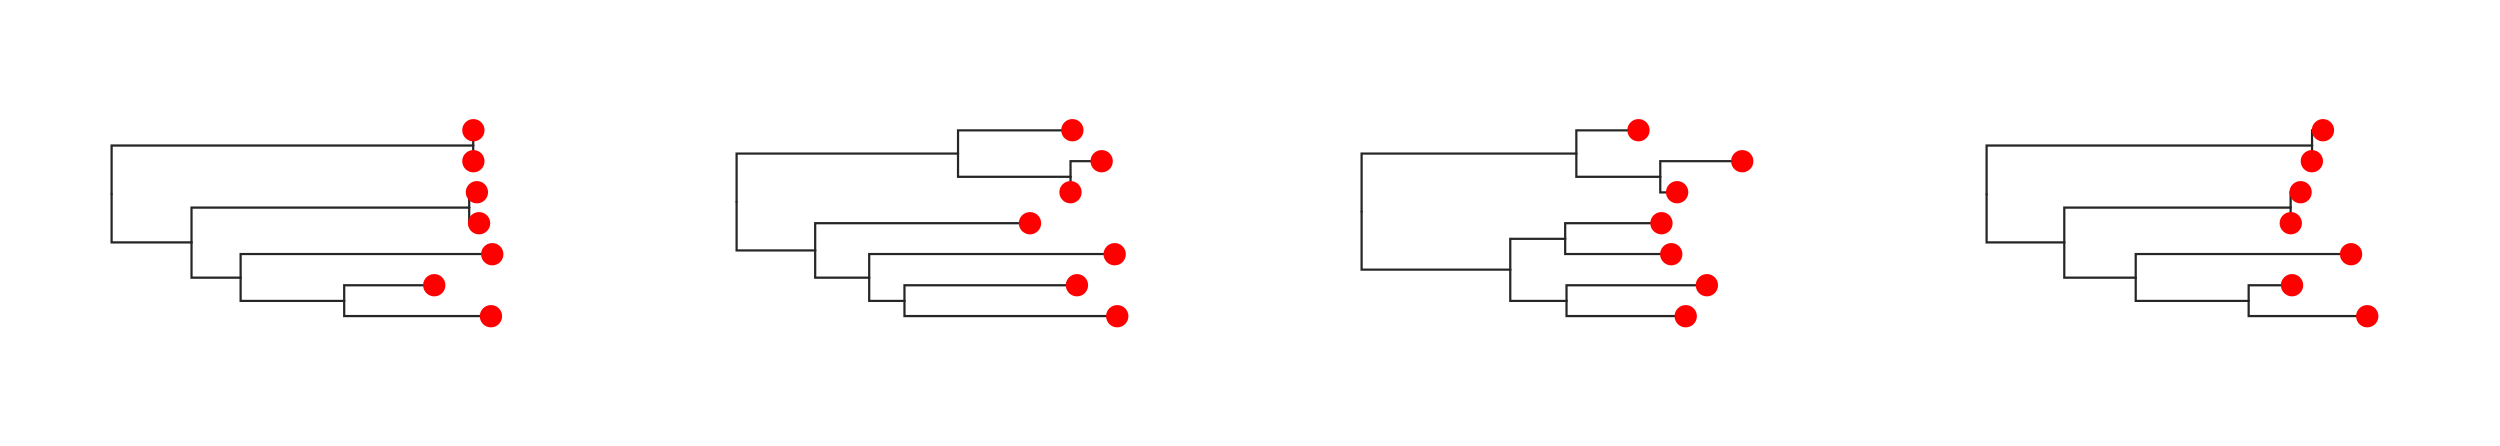 <svg class="toyplot-canvas-Canvas" xmlns:toyplot="http://www.sandia.gov/toyplot" xmlns:xlink="http://www.w3.org/1999/xlink" xmlns="http://www.w3.org/2000/svg" width="560.0px" height="100.0px" viewBox="0 0 560.0 100.0" preserveAspectRatio="xMidYMid meet" style="background-color:transparent;border-color:#292724;border-style:none;border-width:1.0;fill:rgb(16.1%,15.3%,14.1%);fill-opacity:1.0;font-family:Helvetica;font-size:12px;opacity:1.0;stroke:rgb(16.1%,15.3%,14.1%);stroke-opacity:1.0;stroke-width:1.0" id="t9fd3fa3d44a0497891c632b13e1e0407"><g class="toyplot-coordinates-Cartesian" id="t50909bbad4104ba082bfa584aa53cadd"><clipPath id="t4c982187d96d4ba0b8b587da6f9f08ca"><rect x="15.0" y="15.0" width="110.0" height="70.0" /></clipPath><g clip-path="url(#t4c982187d96d4ba0b8b587da6f9f08ca)"><g class="toytree-mark-Toytree" id="t865c36afeada4c85a0f17e2499594b80"><g class="toytree-Edges" style="fill:none;stroke:rgb(14.9%,14.9%,14.9%);stroke-linecap:round;stroke-opacity:1;stroke-width:0.5"><path d="M 25.0 43.5 L 25.0 32.6 L 106.0 32.6" id="12,11" /><path d="M 25.0 43.5 L 25.0 54.3 L 42.9 54.3" id="12,10" /><path d="M 42.9 54.3 L 42.9 46.5 L 105.1 46.5" id="10,9" /><path d="M 42.9 54.3 L 42.9 62.2 L 53.9 62.2" id="10,8" /><path d="M 53.9 62.2 L 53.9 67.4 L 77.1 67.4" id="8,7" /><path d="M 106.0 32.6 L 106.0 29.2 L 106.0 29.2" id="11,6" /><path d="M 106.0 32.6 L 106.0 36.1 L 106.0 36.1" id="11,5" /><path d="M 105.1 46.5 L 105.1 43.1 L 106.8 43.1" id="9,4" /><path d="M 105.1 46.5 L 105.1 50.0 L 107.3 50.0" id="9,3" /><path d="M 53.9 62.2 L 53.9 56.9 L 110.3 56.9" id="8,2" /><path d="M 77.1 67.4 L 77.1 63.9 L 97.3 63.9" id="7,1" /><path d="M 77.1 67.4 L 77.1 70.8 L 110.0 70.8" id="7,0" /></g><g class="toytree-Nodes" style="fill:rgb(100%,0%,0%);fill-opacity:1.0;stroke:None;stroke-width:1"><g id="node-0" transform="translate(109.974,70.833)"><circle r="2.5" /></g><g id="node-1" transform="translate(97.273,63.889)"><circle r="2.5" /></g><g id="node-2" transform="translate(110.263,56.944)"><circle r="2.5" /></g><g id="node-3" transform="translate(107.310,50.000)"><circle r="2.5" /></g><g id="node-4" transform="translate(106.827,43.056)"><circle r="2.5" /></g><g id="node-5" transform="translate(106.038,36.111)"><circle r="2.5" /></g><g id="node-6" transform="translate(106.038,29.167)"><circle r="2.5" /></g><g id="node-7" transform="translate(77.082,67.361)"><circle r="0.0" /></g><g id="node-8" transform="translate(53.861,62.153)"><circle r="0.0" /></g><g id="node-9" transform="translate(105.138,46.528)"><circle r="0.0" /></g><g id="node-10" transform="translate(42.946,54.340)"><circle r="0.0" /></g><g id="node-11" transform="translate(106.038,32.639)"><circle r="0.0" /></g><g id="node-12" transform="translate(25.000,43.490)"><circle r="0.0" /></g></g></g></g></g><g class="toyplot-coordinates-Cartesian" id="t764f6c055814490592fc638b0be0abaa"><clipPath id="tcce19bd821b846f19def481c7116c410"><rect x="155.0" y="15.0" width="110.0" height="70.0" /></clipPath><g clip-path="url(#tcce19bd821b846f19def481c7116c410)"><g class="toytree-mark-Toytree" id="t4adacfb1b30a4faaa057fd84bab300e7"><g class="toytree-Edges" style="fill:none;stroke:rgb(14.9%,14.9%,14.9%);stroke-linecap:round;stroke-opacity:1;stroke-width:0.5"><path d="M 165.0 45.2 L 165.0 34.4 L 214.6 34.4" id="12,11" /><path d="M 165.0 45.2 L 165.0 56.1 L 182.6 56.1" id="12,10" /><path d="M 214.6 34.4 L 214.6 39.6 L 239.8 39.6" id="11,9" /><path d="M 182.6 56.1 L 182.6 62.2 L 194.7 62.2" id="10,8" /><path d="M 194.7 62.2 L 194.7 67.4 L 202.6 67.4" id="8,7" /><path d="M 214.6 34.4 L 214.6 29.2 L 240.2 29.2" id="11,6" /><path d="M 239.8 39.6 L 239.8 36.1 L 246.8 36.1" id="9,5" /><path d="M 239.8 39.6 L 239.8 43.1 L 239.8 43.1" id="9,4" /><path d="M 182.6 56.1 L 182.6 50.0 L 230.7 50.0" id="10,3" /><path d="M 194.7 62.2 L 194.7 56.9 L 249.7 56.9" id="8,2" /><path d="M 202.6 67.4 L 202.6 63.9 L 241.2 63.9" id="7,1" /><path d="M 202.6 67.4 L 202.6 70.8 L 250.3 70.8" id="7,0" /></g><g class="toytree-Nodes" style="fill:rgb(100%,0%,0%);fill-opacity:1.0;stroke:None;stroke-width:1"><g id="node-0" transform="translate(250.263,70.833)"><circle r="2.5" /></g><g id="node-1" transform="translate(241.238,63.889)"><circle r="2.5" /></g><g id="node-2" transform="translate(249.690,56.944)"><circle r="2.5" /></g><g id="node-3" transform="translate(230.718,50.000)"><circle r="2.5" /></g><g id="node-4" transform="translate(239.792,43.056)"><circle r="2.5" /></g><g id="node-5" transform="translate(246.772,36.111)"><circle r="2.5" /></g><g id="node-6" transform="translate(240.215,29.167)"><circle r="2.5" /></g><g id="node-7" transform="translate(202.621,67.361)"><circle r="0.0" /></g><g id="node-8" transform="translate(194.743,62.153)"><circle r="0.0" /></g><g id="node-9" transform="translate(239.792,39.583)"><circle r="0.0" /></g><g id="node-10" transform="translate(182.602,56.076)"><circle r="0.0" /></g><g id="node-11" transform="translate(214.637,34.375)"><circle r="0.0" /></g><g id="node-12" transform="translate(165.000,45.226)"><circle r="0.0" /></g></g></g></g></g><g class="toyplot-coordinates-Cartesian" id="t885db1ef9dbb413a85b92f02c12c6fc5"><clipPath id="t57f9827f006c471d9fc86393569a8299"><rect x="295.0" y="15.0" width="110.0" height="70.0" /></clipPath><g clip-path="url(#t57f9827f006c471d9fc86393569a8299)"><g class="toytree-mark-Toytree" id="taf16213df53c4ba6ac58985cbc528e5a"><g class="toytree-Edges" style="fill:none;stroke:rgb(14.9%,14.9%,14.9%);stroke-linecap:round;stroke-opacity:1;stroke-width:0.5"><path d="M 305.0 47.4 L 305.0 34.4 L 353.1 34.4" id="12,11" /><path d="M 305.0 47.4 L 305.0 60.4 L 338.3 60.4" id="12,10" /><path d="M 353.1 34.4 L 353.1 39.6 L 371.9 39.6" id="11,9" /><path d="M 338.3 60.4 L 338.3 53.5 L 350.6 53.5" id="10,8" /><path d="M 338.3 60.4 L 338.3 67.4 L 350.9 67.4" id="10,7" /><path d="M 353.1 34.4 L 353.1 29.2 L 367.0 29.2" id="11,6" /><path d="M 371.9 39.6 L 371.9 36.1 L 390.3 36.1" id="9,5" /><path d="M 371.9 39.6 L 371.9 43.1 L 375.7 43.1" id="9,4" /><path d="M 350.6 53.5 L 350.6 50.0 L 372.2 50.0" id="8,3" /><path d="M 350.6 53.5 L 350.6 56.9 L 374.4 56.9" id="8,2" /><path d="M 350.9 67.4 L 350.9 63.9 L 382.3 63.9" id="7,1" /><path d="M 350.9 67.4 L 350.9 70.8 L 377.6 70.8" id="7,0" /></g><g class="toytree-Nodes" style="fill:rgb(100%,0%,0%);fill-opacity:1.0;stroke:None;stroke-width:1"><g id="node-0" transform="translate(377.601,70.833)"><circle r="2.5" /></g><g id="node-1" transform="translate(382.344,63.889)"><circle r="2.5" /></g><g id="node-2" transform="translate(374.362,56.944)"><circle r="2.5" /></g><g id="node-3" transform="translate(372.167,50.000)"><circle r="2.5" /></g><g id="node-4" transform="translate(375.679,43.056)"><circle r="2.5" /></g><g id="node-5" transform="translate(390.263,36.111)"><circle r="2.5" /></g><g id="node-6" transform="translate(367.023,29.167)"><circle r="2.5" /></g><g id="node-7" transform="translate(350.856,67.361)"><circle r="0.0" /></g><g id="node-8" transform="translate(350.609,53.472)"><circle r="0.0" /></g><g id="node-9" transform="translate(371.909,39.583)"><circle r="0.0" /></g><g id="node-10" transform="translate(338.272,60.417)"><circle r="0.0" /></g><g id="node-11" transform="translate(353.094,34.375)"><circle r="0.0" /></g><g id="node-12" transform="translate(305.000,47.396)"><circle r="0.0" /></g></g></g></g></g><g class="toyplot-coordinates-Cartesian" id="t195201b84f2d4961b3bffa88b5bb56b3"><clipPath id="t64bbf2aec8694d68ab2f1c7ef706cc06"><rect x="435.0" y="15.0" width="110.0" height="70.0" /></clipPath><g clip-path="url(#t64bbf2aec8694d68ab2f1c7ef706cc06)"><g class="toytree-mark-Toytree" id="te51f95945be14eedb94818e8b9030769"><g class="toytree-Edges" style="fill:none;stroke:rgb(14.9%,14.9%,14.9%);stroke-linecap:round;stroke-opacity:1;stroke-width:0.5"><path d="M 445.0 43.5 L 445.0 32.6 L 517.9 32.6" id="12,11" /><path d="M 445.0 43.5 L 445.0 54.3 L 462.4 54.3" id="12,10" /><path d="M 462.4 54.3 L 462.4 46.5 L 513.1 46.5" id="10,9" /><path d="M 462.4 54.3 L 462.4 62.2 L 478.4 62.2" id="10,8" /><path d="M 478.4 62.2 L 478.4 67.4 L 503.7 67.4" id="8,7" /><path d="M 517.9 32.6 L 517.9 29.2 L 520.3 29.2" id="11,6" /><path d="M 517.9 32.6 L 517.9 36.1 L 517.9 36.1" id="11,5" /><path d="M 513.1 46.5 L 513.1 43.1 L 515.3 43.1" id="9,4" /><path d="M 513.1 46.5 L 513.1 50.0 L 513.1 50.0" id="9,3" /><path d="M 478.4 62.2 L 478.4 56.9 L 526.6 56.9" id="8,2" /><path d="M 503.7 67.4 L 503.7 63.9 L 513.4 63.9" id="7,1" /><path d="M 503.7 67.4 L 503.7 70.8 L 530.3 70.8" id="7,0" /></g><g class="toytree-Nodes" style="fill:rgb(100%,0%,0%);fill-opacity:1.0;stroke:None;stroke-width:1"><g id="node-0" transform="translate(530.263,70.833)"><circle r="2.5" /></g><g id="node-1" transform="translate(513.416,63.889)"><circle r="2.5" /></g><g id="node-2" transform="translate(526.638,56.944)"><circle r="2.5" /></g><g id="node-3" transform="translate(513.135,50.000)"><circle r="2.5" /></g><g id="node-4" transform="translate(515.336,43.056)"><circle r="2.5" /></g><g id="node-5" transform="translate(517.856,36.111)"><circle r="2.5" /></g><g id="node-6" transform="translate(520.343,29.167)"><circle r="2.5" /></g><g id="node-7" transform="translate(503.710,67.361)"><circle r="0.0" /></g><g id="node-8" transform="translate(478.383,62.153)"><circle r="0.0" /></g><g id="node-9" transform="translate(513.135,46.528)"><circle r="0.0" /></g><g id="node-10" transform="translate(462.371,54.340)"><circle r="0.0" /></g><g id="node-11" transform="translate(517.856,32.639)"><circle r="0.0" /></g><g id="node-12" transform="translate(445.000,43.490)"><circle r="0.0" /></g></g></g></g></g></svg>